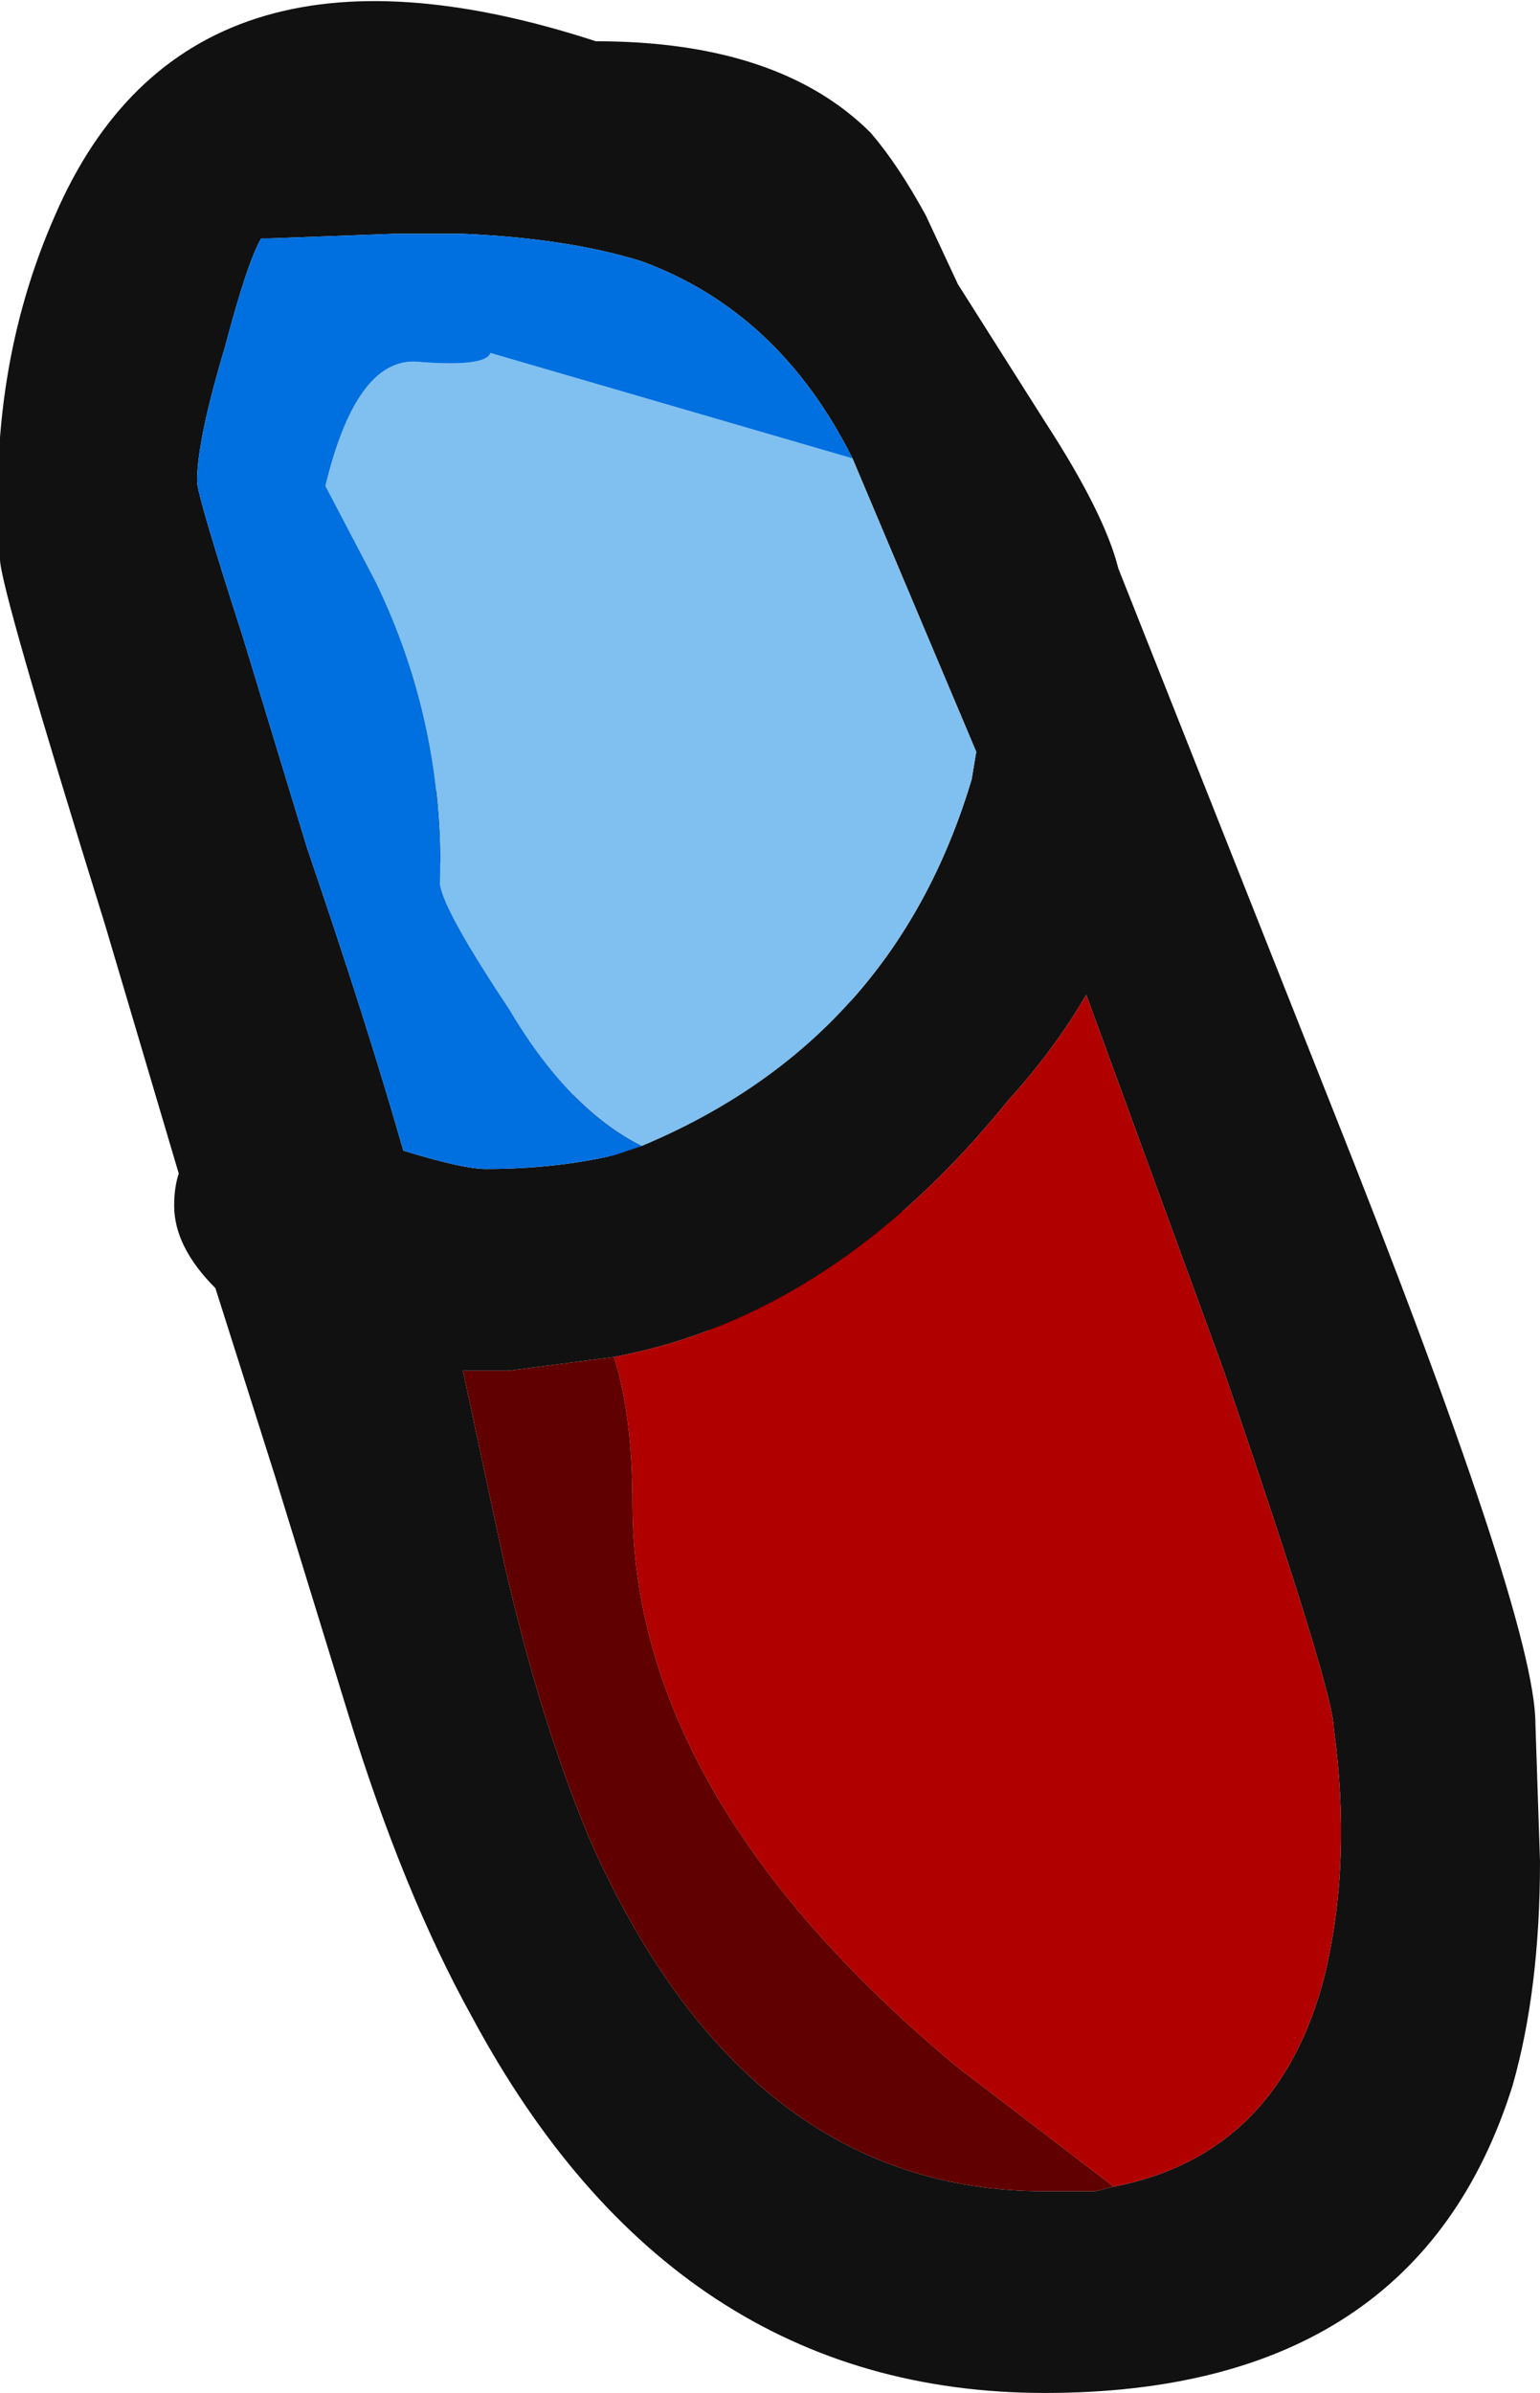 <?xml version="1.0" encoding="UTF-8" standalone="no"?>
<svg xmlns:ffdec="https://www.free-decompiler.com/flash" xmlns:xlink="http://www.w3.org/1999/xlink" ffdec:objectType="shape" height="26.1px" width="16.8px" xmlns="http://www.w3.org/2000/svg">
  <g transform="matrix(1.0, 0.0, 0.0, 1.0, 6.95, 16.45)">
    <path d="M1.45 -9.1 L-2.15 -7.05 -2.4 -7.75 1.45 -9.1" fill="#800000" fill-rule="evenodd" stroke="none"/>
    <path d="M-2.15 -7.05 L1.45 -9.1 5.05 5.5 -2.15 -7.05" fill="#cc0033" fill-rule="evenodd" stroke="none"/>
    <path d="M-2.15 -7.05 L5.05 5.5 -2.4 -7.75 -2.15 -7.05" fill="#910024" fill-rule="evenodd" stroke="none"/>
    <path d="M5.05 5.5 L1.45 -9.1 -2.4 -7.75 5.05 5.5" fill="#111111" fill-rule="evenodd" stroke="none"/>
    <path d="M0.05 -3.95 Q2.8 -5.1 3.65 -7.95 L3.7 -8.25 2.35 -11.45 Q1.55 -13.05 0.05 -13.6 -0.75 -13.85 -1.9 -13.9 L-2.65 -13.9 -4.0 -13.85 -4.1 -13.85 Q-4.25 -13.6 -4.5 -12.65 -4.8 -11.65 -4.8 -11.2 -4.8 -11.05 -4.3 -9.5 L-3.6 -7.2 Q-2.95 -5.3 -2.55 -3.9 -1.9 -3.7 -1.65 -3.7 -0.9 -3.7 -0.25 -3.85 L0.05 -3.95 M4.45 -11.85 Q5.1 -10.85 5.25 -10.25 L7.55 -4.45 Q9.8 1.2 9.8 2.35 L9.85 3.85 Q9.85 5.25 9.55 6.3 8.5 9.65 4.45 9.65 0.4 9.65 -1.8 5.55 -2.55 4.2 -3.15 2.25 L-3.95 -0.35 -4.6 -2.4 Q-5.05 -2.85 -5.05 -3.3 -5.05 -3.5 -5.0 -3.65 L-5.8 -6.35 Q-6.95 -10.05 -6.95 -10.35 -7.1 -12.4 -6.35 -14.1 -4.9 -17.45 -0.45 -16.0 1.55 -16.0 2.55 -15.0 2.85 -14.65 3.15 -14.1 L3.5 -13.35 4.45 -11.85 M5.2 7.4 Q7.0 7.05 7.5 5.1 7.8 3.85 7.6 2.4 7.6 2.0 6.4 -1.5 L4.9 -5.6 Q4.55 -5.0 4.05 -4.45 2.15 -2.1 -0.25 -1.65 L-1.4 -1.5 -1.9 -1.5 -1.45 0.6 Q-1.05 2.35 -0.5 3.65 1.2 7.45 4.45 7.45 L5.0 7.45 5.2 7.4" fill="#111111" fill-rule="evenodd" stroke="none"/>
    <path d="M-0.25 -1.65 Q2.15 -2.1 4.05 -4.45 4.55 -5.0 4.9 -5.6 L6.4 -1.5 Q7.6 2.0 7.6 2.4 7.8 3.85 7.5 5.1 7.0 7.05 5.2 7.4 L3.5 6.1 Q-0.05 3.15 -0.05 -0.05 -0.05 -1.0 -0.25 -1.65" fill="#b00000" fill-rule="evenodd" stroke="none"/>
    <path d="M-0.25 -1.65 Q-0.05 -1.0 -0.05 -0.05 -0.05 3.15 3.5 6.1 L5.2 7.4 5.0 7.45 4.45 7.45 Q1.2 7.45 -0.5 3.65 -1.05 2.35 -1.45 0.6 L-1.9 -1.5 -1.4 -1.5 -0.25 -1.65" fill="#600000" fill-rule="evenodd" stroke="none"/>
    <path d="M2.35 -11.45 L3.7 -8.25 3.65 -7.95 Q2.8 -5.1 0.05 -3.95 -0.75 -4.35 -1.4 -5.45 -2.1 -6.5 -2.15 -6.8 -2.1 -8.55 -2.85 -10.1 L-3.4 -11.15 Q-3.05 -12.6 -2.35 -12.5 -1.65 -12.45 -1.6 -12.6 L2.35 -11.45" fill="#80c0f0" fill-rule="evenodd" stroke="none"/>
    <path d="M0.05 -3.95 L-0.25 -3.85 Q-0.9 -3.7 -1.65 -3.7 -1.9 -3.7 -2.55 -3.9 -2.95 -5.3 -3.6 -7.2 L-4.3 -9.5 Q-4.8 -11.05 -4.8 -11.2 -4.8 -11.65 -4.5 -12.65 -4.25 -13.6 -4.1 -13.85 L-4.0 -13.85 -2.65 -13.9 -1.9 -13.9 Q-0.75 -13.85 0.05 -13.6 1.55 -13.05 2.35 -11.45 L-1.6 -12.6 Q-1.65 -12.45 -2.35 -12.5 -3.05 -12.6 -3.4 -11.15 L-2.85 -10.1 Q-2.1 -8.55 -2.15 -6.8 -2.1 -6.5 -1.4 -5.45 -0.75 -4.35 0.05 -3.95" fill="#0070e0" fill-rule="evenodd" stroke="none"/>
  </g>
</svg>
